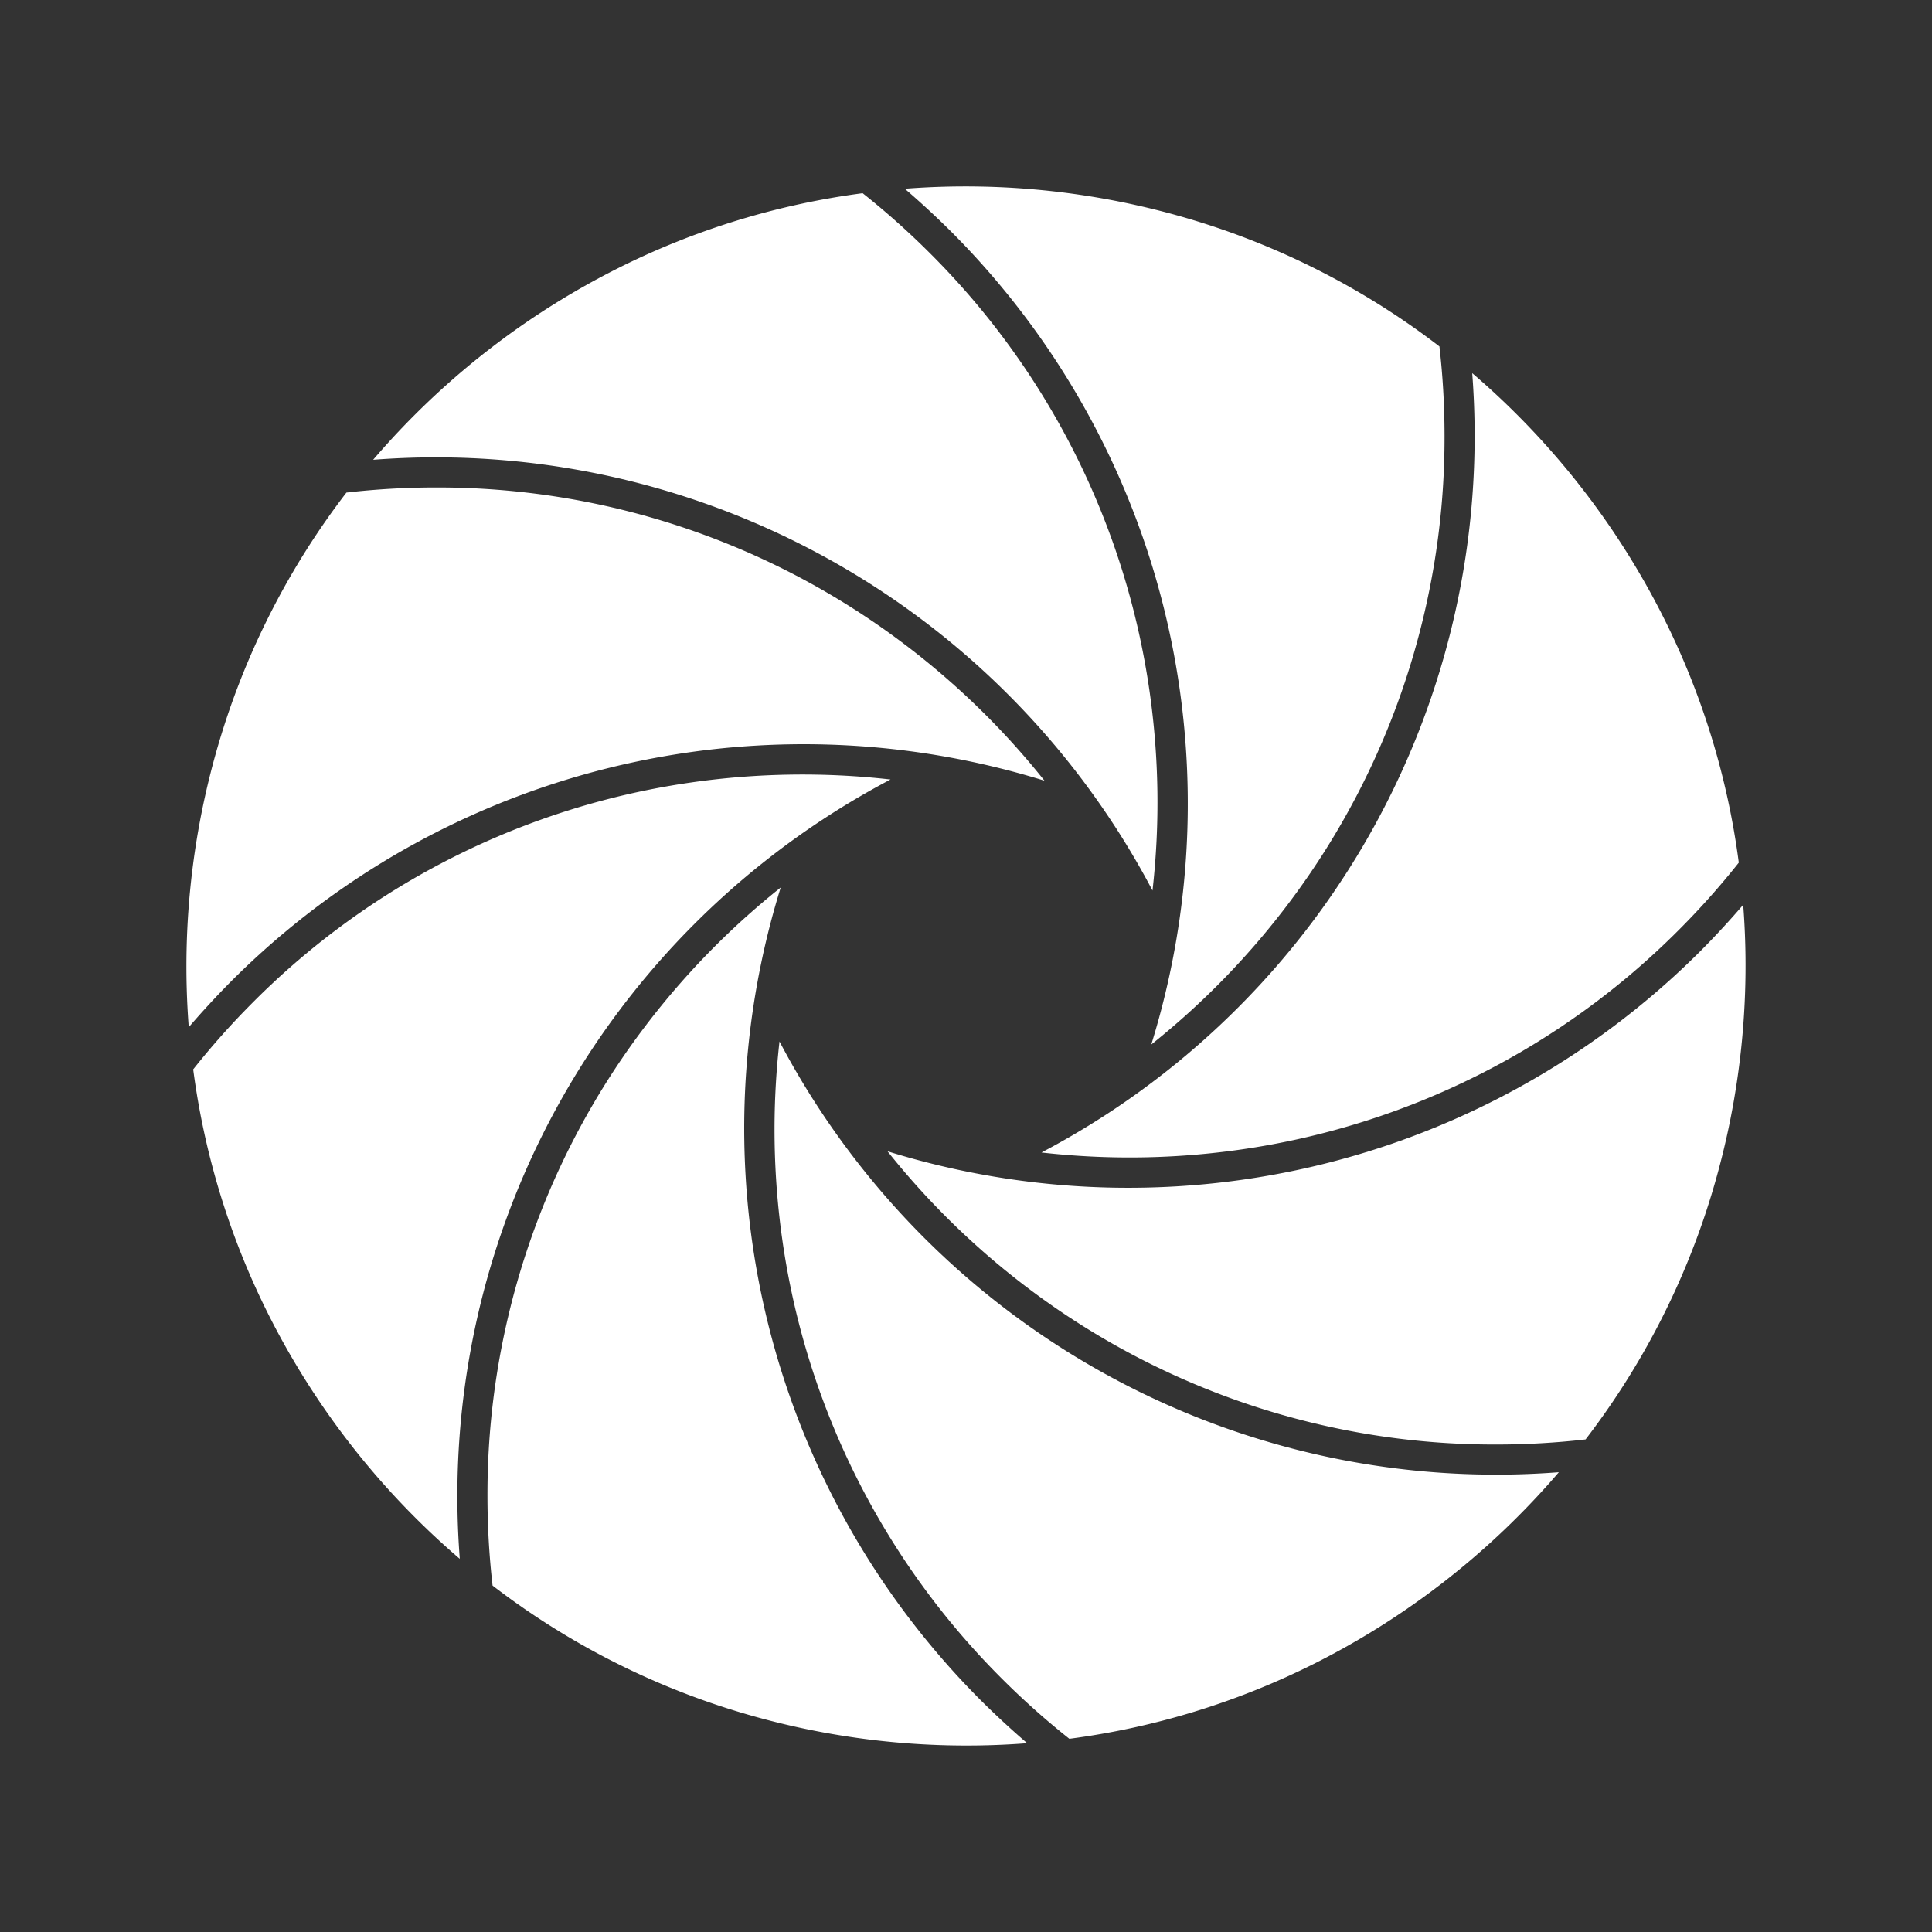<svg id="refocus-your-attention" xmlns="http://www.w3.org/2000/svg" viewBox="0 0 640 640"><rect x="0" y="0" width="640" height="640" fill="#333333" stroke="none"/><rect width="640" height="640" style="fill:none"/><path d="M393,250.35A269.17,269.17,0,0,1,381.38,346a259.3,259.3,0,0,0,46.05-47.5,256.17,256.17,0,0,0,51.09-154.24,260.75,260.75,0,0,0-1.69-29.5,254.92,254.92,0,0,0-74.64-39.66A260.9,260.9,0,0,0,299.73,62.53c5.25,4.51,10.32,9.2,15.16,14A267.93,267.93,0,0,1,393,250.35Z" transform="translate(0)" style="fill:#fff"/><path d="M420.87,322.36A269,269,0,0,1,345,381.78a259.36,259.36,0,0,0,66.16-1,256.1,256.1,0,0,0,145.18-72.93A259.91,259.91,0,0,0,576,285.76a254.6,254.6,0,0,0-24.74-80.82,260.83,260.83,0,0,0-63.57-81.33c.53,6.9.8,13.8.8,20.64A267.89,267.89,0,0,1,420.87,322.36Z" transform="translate(0)" style="fill:#fff"/><path d="M389.65,393A269.17,269.17,0,0,1,294,381.38a259.3,259.3,0,0,0,47.5,46.05,256.17,256.17,0,0,0,154.24,51.09,260.75,260.75,0,0,0,29.5-1.69,254.92,254.92,0,0,0,39.66-74.64,260.9,260.9,0,0,0,12.56-102.46c-4.51,5.25-9.2,10.32-14,15.16A267.93,267.93,0,0,1,389.65,393Z" transform="translate(0)" style="fill:#fff"/><path d="M317.64,420.87A269,269,0,0,1,258.22,345a259.36,259.36,0,0,0,1,66.16,256.1,256.1,0,0,0,72.93,145.18A259.91,259.91,0,0,0,354.24,576a254.6,254.6,0,0,0,80.82-24.74,260.83,260.83,0,0,0,81.33-63.57c-6.9.53-13.8.8-20.64.8A267.89,267.89,0,0,1,317.64,420.87Z" transform="translate(0)" style="fill:#fff"/><path d="M247,389.65A269.17,269.17,0,0,1,258.62,294a259.3,259.3,0,0,0-46.05,47.5,256.17,256.17,0,0,0-51.09,154.24,260.75,260.75,0,0,0,1.69,29.5,254.92,254.92,0,0,0,74.64,39.66,260.9,260.9,0,0,0,102.46,12.56c-5.25-4.51-10.32-9.2-15.16-14A267.93,267.93,0,0,1,247,389.65Z" transform="translate(0)" style="fill:#fff"/><path d="M219.13,317.64A269,269,0,0,1,295,258.22a259.36,259.36,0,0,0-66.16,1A256.1,256.1,0,0,0,83.64,332.18,259.91,259.91,0,0,0,64,354.24a254.6,254.6,0,0,0,24.74,80.82,260.83,260.83,0,0,0,63.57,81.33c-.53-6.9-.8-13.8-.8-20.64A267.89,267.89,0,0,1,219.13,317.64Z" transform="translate(0)" style="fill:#fff"/><path d="M250.35,247A269.17,269.17,0,0,1,346,258.62a259.3,259.3,0,0,0-47.5-46.05,256.17,256.17,0,0,0-154.24-51.09,260.75,260.75,0,0,0-29.5,1.69,254.92,254.92,0,0,0-39.66,74.64A260.9,260.9,0,0,0,62.53,340.27c4.51-5.25,9.2-10.32,14-15.16A267.93,267.93,0,0,1,250.35,247Z" transform="translate(0)" style="fill:#fff"/><path d="M322.36,219.13A269,269,0,0,1,381.78,295a259.36,259.36,0,0,0-1-66.16A256.1,256.1,0,0,0,307.82,83.64,259.91,259.91,0,0,0,285.76,64a254.6,254.6,0,0,0-80.82,24.74,260.83,260.83,0,0,0-81.33,63.57c6.9-.53,13.8-.8,20.64-.8A267.89,267.89,0,0,1,322.36,219.13Z" transform="translate(0)" style="fill:#fff"/></svg>